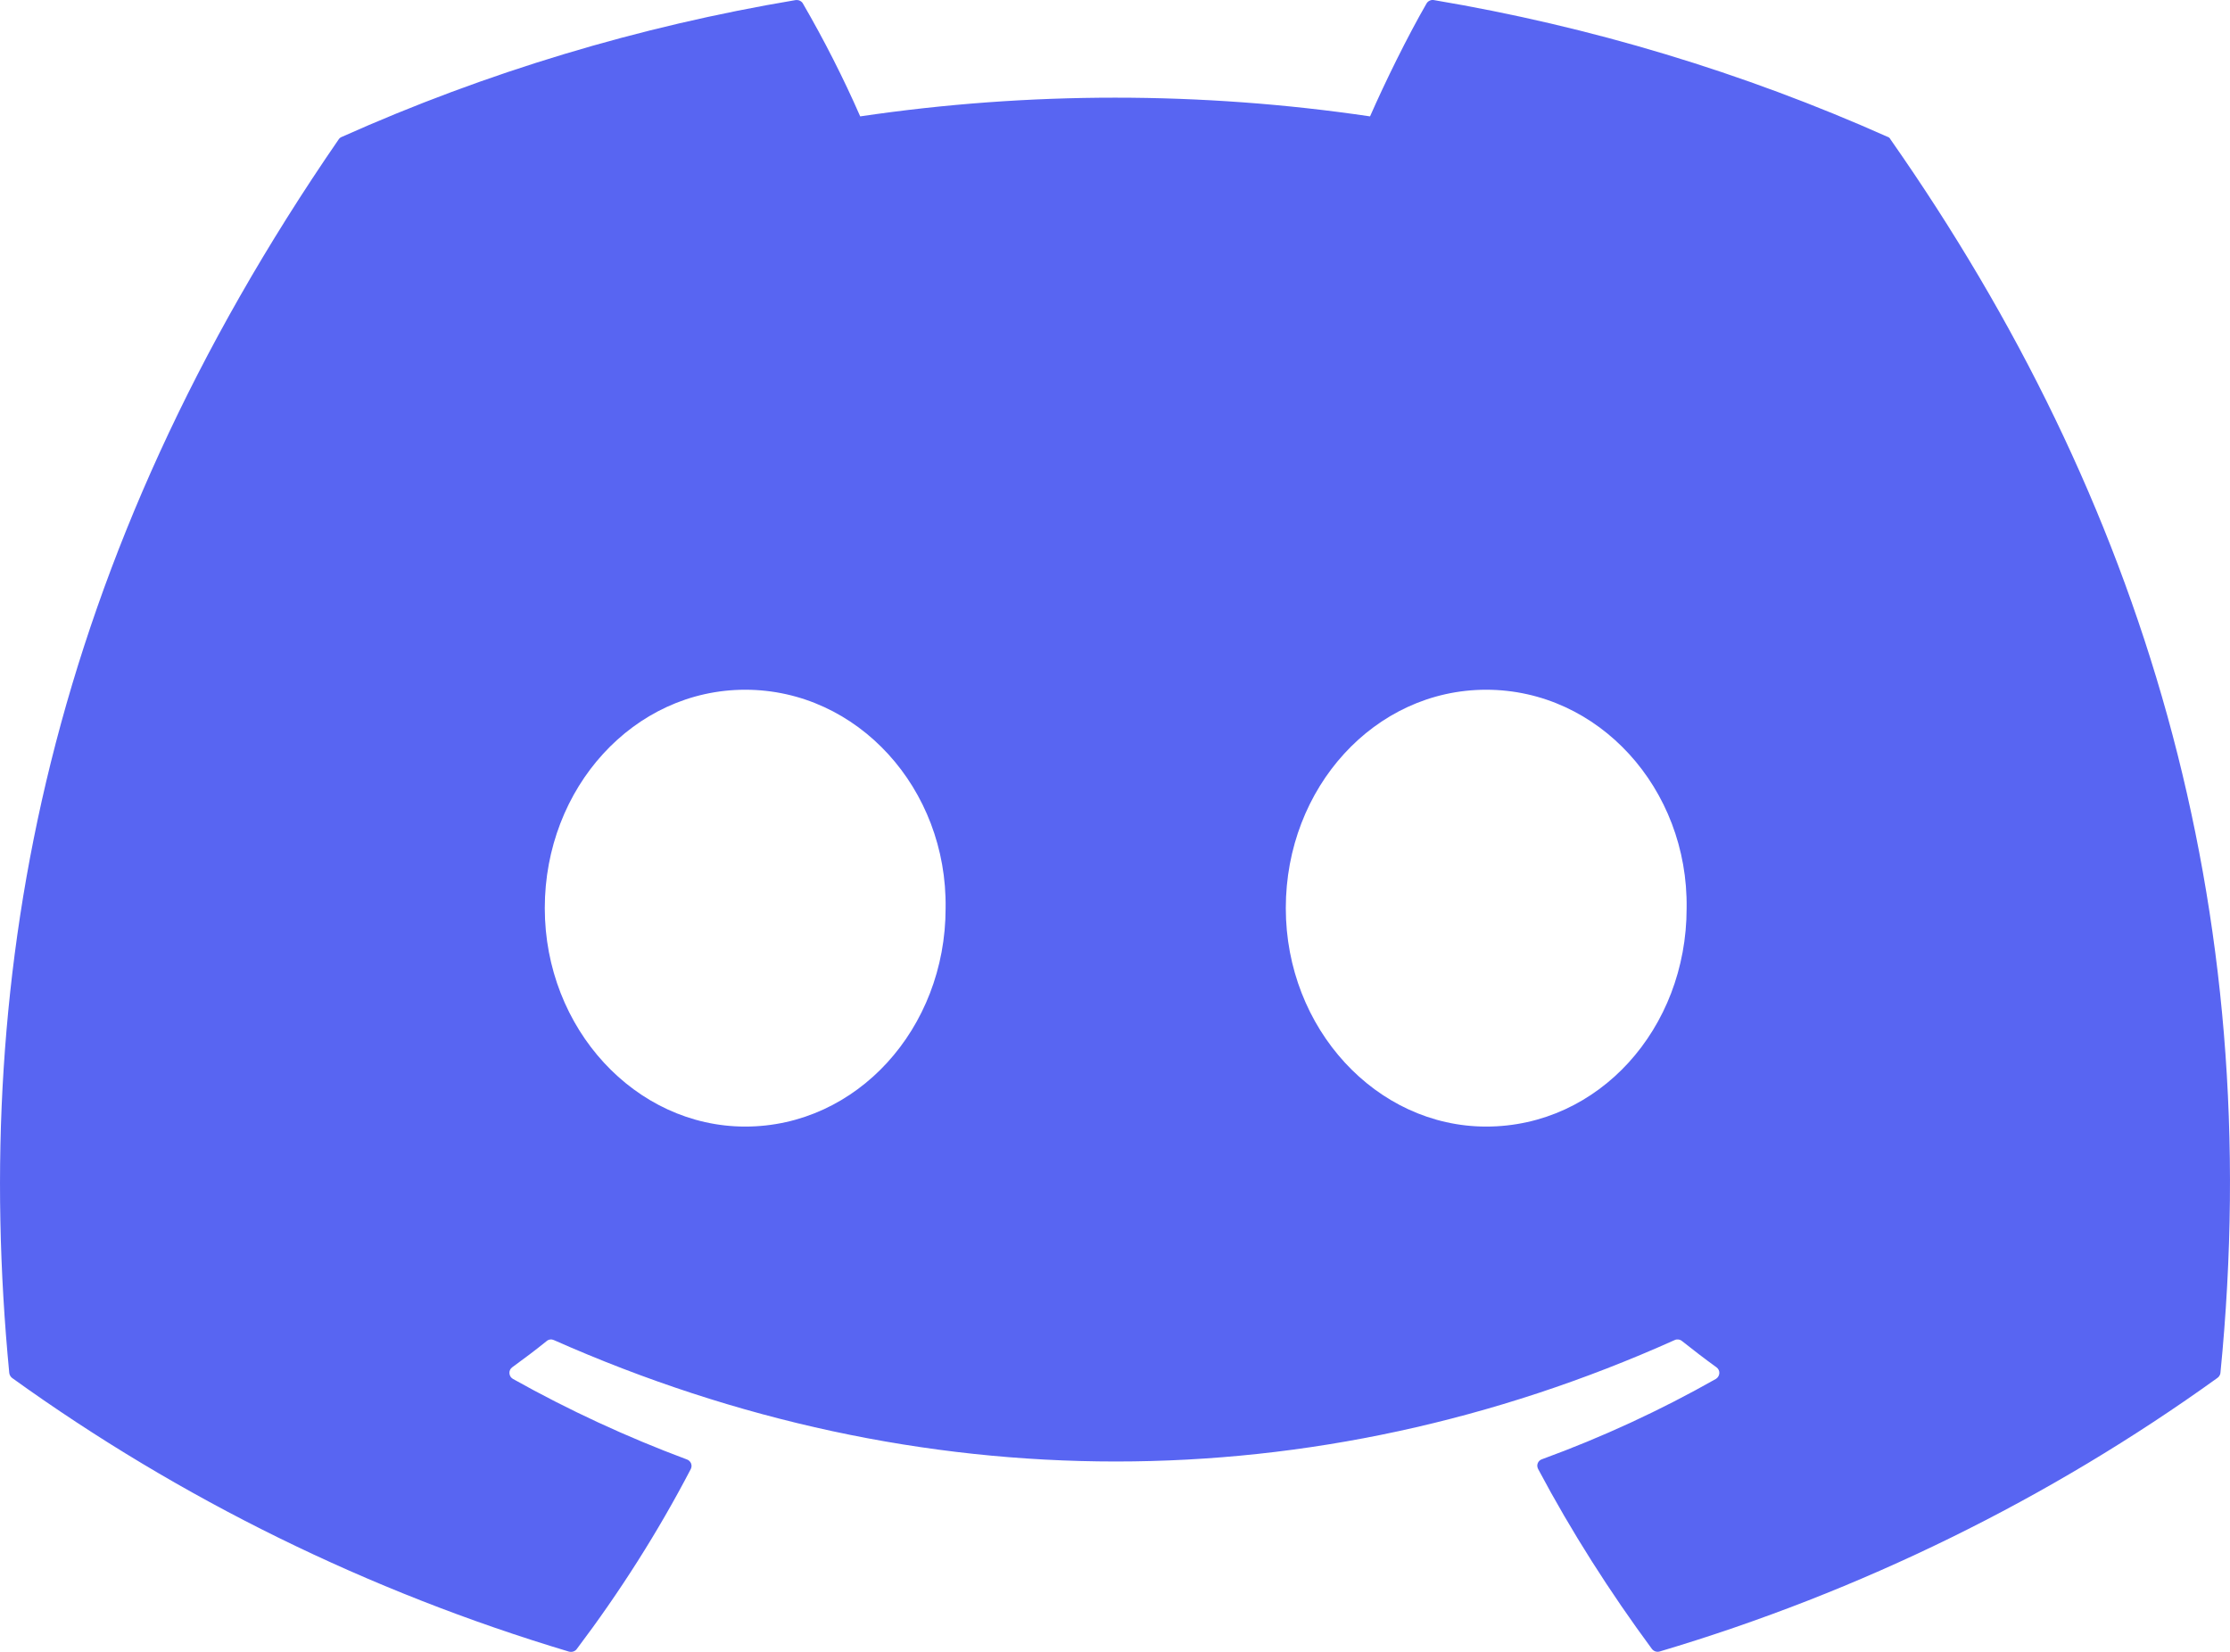 <svg width="27" height="20" viewBox="0 0 27 20" fill="none" xmlns="http://www.w3.org/2000/svg">
<path id="Vector" d="M22.857 1.658C21.106 0.877 19.259 0.32 17.361 0.001C17.344 -0.002 17.326 0 17.31 0.008C17.294 0.015 17.281 0.027 17.272 0.042C17.036 0.452 16.773 0.988 16.588 1.409C14.542 1.107 12.461 1.107 10.415 1.409C10.21 0.941 9.978 0.485 9.721 0.042C9.713 0.027 9.699 0.016 9.683 0.008C9.668 0.001 9.65 -0.001 9.633 0.001C7.735 0.319 5.886 0.876 4.137 1.658C4.122 1.664 4.11 1.674 4.101 1.687C0.6 6.77 -0.359 11.727 0.112 16.622C0.113 16.634 0.117 16.645 0.123 16.656C0.129 16.667 0.137 16.676 0.147 16.684C2.185 18.151 4.465 19.271 6.889 19.997C6.906 20.001 6.924 20.001 6.941 19.996C6.958 19.99 6.973 19.98 6.983 19.966C7.503 19.277 7.966 18.55 8.364 17.786C8.369 17.775 8.372 17.764 8.373 17.752C8.373 17.74 8.371 17.729 8.367 17.718C8.362 17.707 8.356 17.697 8.347 17.689C8.338 17.68 8.328 17.674 8.316 17.67C7.589 17.399 6.885 17.073 6.21 16.695C6.198 16.688 6.188 16.678 6.18 16.666C6.173 16.654 6.169 16.641 6.168 16.627C6.167 16.613 6.169 16.599 6.175 16.587C6.181 16.574 6.19 16.563 6.201 16.555C6.343 16.452 6.485 16.345 6.62 16.236C6.632 16.226 6.646 16.22 6.662 16.218C6.677 16.216 6.692 16.219 6.706 16.225C11.125 18.185 15.909 18.185 20.276 16.225C20.29 16.218 20.306 16.216 20.321 16.218C20.337 16.22 20.352 16.226 20.364 16.236C20.499 16.343 20.64 16.452 20.783 16.555C20.794 16.563 20.803 16.574 20.809 16.586C20.815 16.599 20.818 16.612 20.817 16.626C20.816 16.64 20.812 16.653 20.805 16.665C20.798 16.677 20.788 16.687 20.776 16.695C20.103 17.076 19.398 17.402 18.669 17.668C18.652 17.674 18.637 17.685 18.627 17.7C18.617 17.715 18.612 17.733 18.613 17.751C18.614 17.764 18.618 17.775 18.623 17.786C19.028 18.549 19.492 19.275 20.001 19.965C20.012 19.979 20.027 19.989 20.044 19.995C20.061 20 20.079 20 20.096 19.995C22.524 19.273 24.808 18.152 26.848 16.683C26.858 16.676 26.866 16.667 26.872 16.657C26.879 16.647 26.883 16.635 26.884 16.624C27.446 10.964 25.941 6.047 22.891 1.69C22.884 1.675 22.872 1.663 22.857 1.657V1.658ZM9.023 13.64C7.693 13.64 6.596 12.454 6.596 10.995C6.596 9.538 7.672 8.351 9.023 8.351C10.384 8.351 11.471 9.549 11.449 10.997C11.449 12.454 10.374 13.64 9.023 13.64ZM17.994 13.64C16.664 13.64 15.568 12.454 15.568 10.995C15.568 9.538 16.642 8.351 17.994 8.351C19.356 8.351 20.442 9.549 20.421 10.997C20.421 12.454 19.357 13.64 17.994 13.64Z" fill="#5865F2"/>
</svg>
